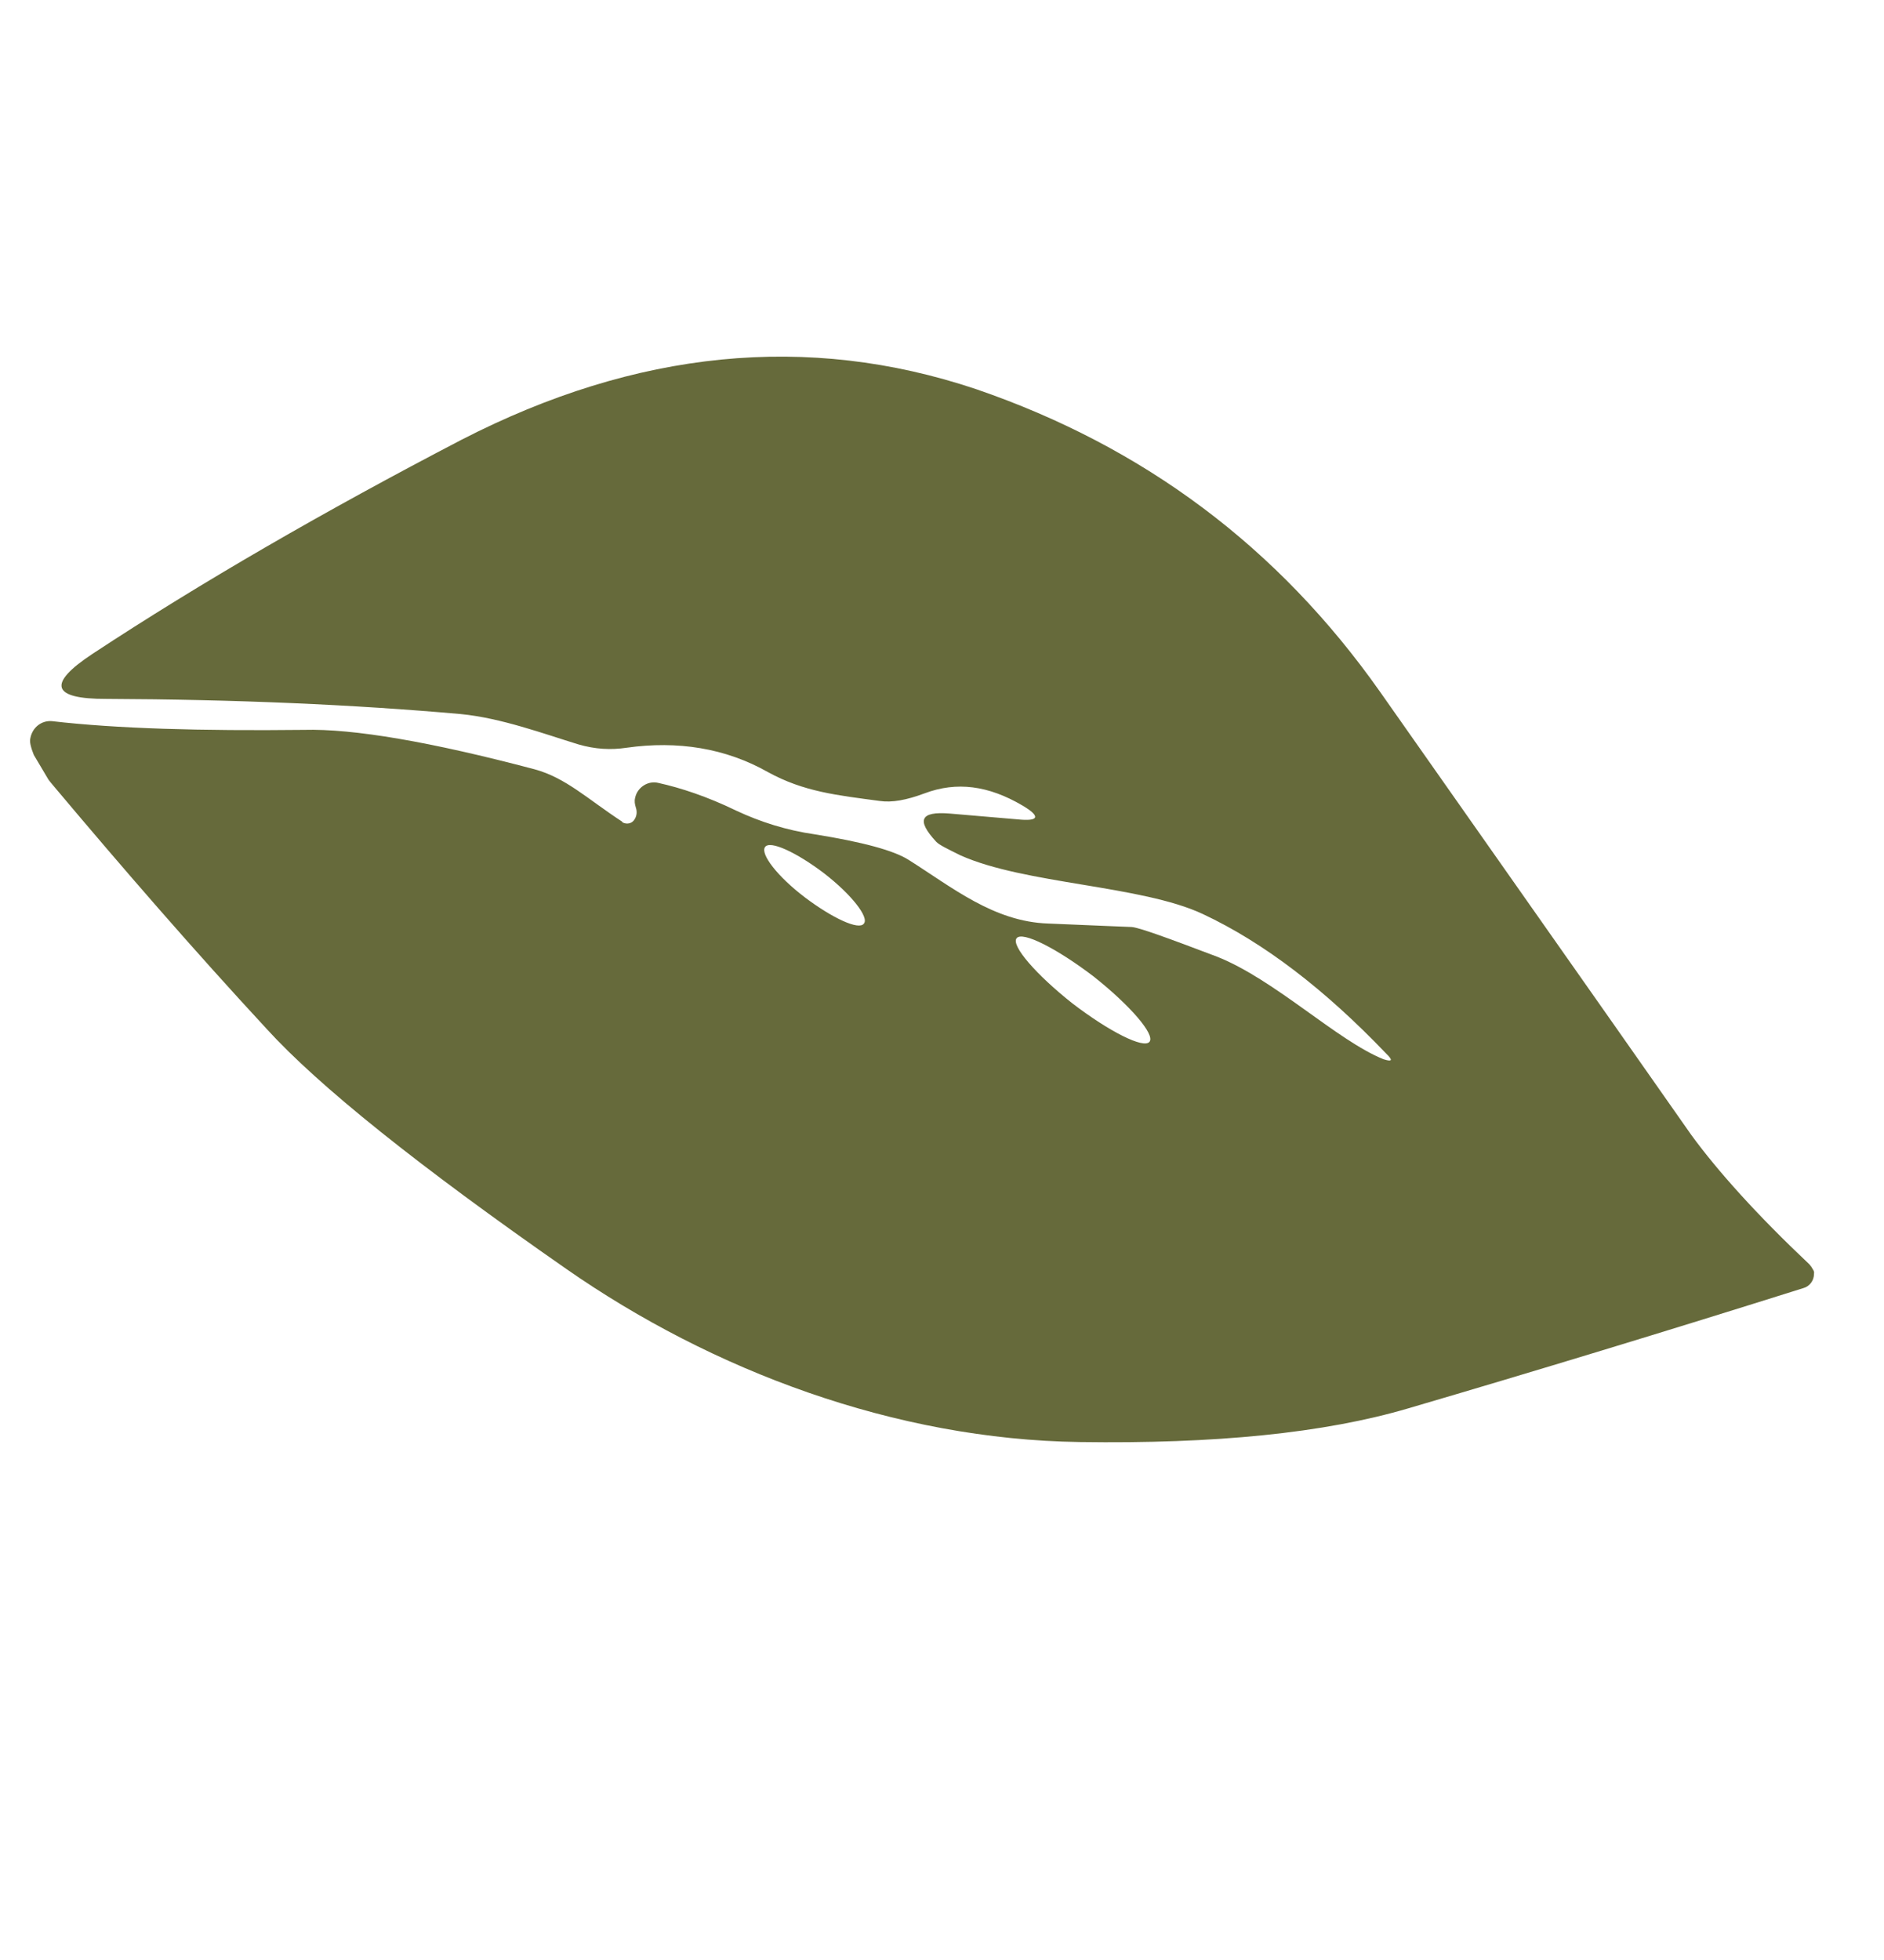 <svg width="25" height="26" viewBox="0 0 25 26" fill="none" xmlns="http://www.w3.org/2000/svg">
<g style="mix-blend-mode:multiply" clip-path="url(#clip0_74_3250)">
<path d="M18.358 14.051C17.744 13.804 16.915 12.993 16.148 12.69C15.492 12.441 15.117 12.305 15.018 12.297C14.951 12.296 14.579 12.278 13.909 12.251C13.186 12.227 12.634 11.77 12.058 11.407C11.864 11.283 11.45 11.17 10.814 11.068C10.435 11.014 10.087 10.902 9.773 10.755C9.379 10.564 9.031 10.451 8.738 10.386C8.597 10.35 8.455 10.448 8.428 10.583C8.416 10.63 8.424 10.666 8.437 10.711C8.456 10.766 8.45 10.823 8.422 10.866C8.39 10.925 8.319 10.94 8.26 10.909C8.26 10.909 8.26 10.909 8.255 10.899C7.796 10.599 7.509 10.318 7.094 10.205C5.715 9.84 4.688 9.664 4.031 9.682C2.663 9.697 1.549 9.666 0.687 9.566C0.547 9.556 0.431 9.652 0.404 9.787C0.396 9.818 0.398 9.844 0.405 9.879C0.449 10.066 0.56 10.253 0.728 10.446C1.638 11.528 2.567 12.599 3.536 13.646C4.228 14.406 5.553 15.467 7.512 16.831C9.449 18.181 11.876 19.095 14.328 19.129C16.122 19.155 17.573 19.011 18.688 18.682C20.372 18.188 22.116 17.658 23.93 17.087C24.01 17.066 24.072 16.989 24.071 16.897C24.079 16.866 24.055 16.826 24.011 16.773C23.311 16.112 22.797 15.539 22.444 15.057C22.432 15.037 21.054 13.076 18.31 9.173C16.962 7.261 15.18 5.925 12.949 5.161C10.714 4.413 8.444 4.643 6.129 5.831C4.301 6.783 2.669 7.725 1.227 8.674C0.622 9.073 0.687 9.273 1.408 9.271C3.122 9.278 4.687 9.346 6.111 9.472C6.65 9.524 7.216 9.734 7.673 9.874C7.899 9.94 8.106 9.95 8.315 9.919C8.992 9.823 9.628 9.924 10.19 10.242C10.667 10.504 11.107 10.549 11.674 10.625C11.835 10.649 12.028 10.614 12.269 10.524C12.695 10.364 13.116 10.42 13.567 10.685C13.814 10.831 13.788 10.899 13.503 10.869L12.602 10.792C12.208 10.76 12.16 10.881 12.422 11.165C12.461 11.208 12.573 11.261 12.744 11.346C13.599 11.729 15.144 11.743 15.959 12.124C16.773 12.505 17.583 13.128 18.394 13.976C18.488 14.067 18.474 14.088 18.358 14.051ZM11.463 12.252C11.398 12.344 11.047 12.18 10.682 11.905C10.318 11.629 10.086 11.328 10.152 11.236C10.217 11.143 10.569 11.307 10.933 11.583C11.303 11.869 11.535 12.17 11.463 12.252ZM15.254 13.819C15.178 13.917 14.719 13.684 14.23 13.31C13.75 12.93 13.414 12.544 13.49 12.446C13.565 12.348 14.024 12.581 14.514 12.955C14.993 13.335 15.329 13.721 15.254 13.819Z" fill="#666A3B"/>
</g>
<defs>
<clipPath id="clip0_74_3250">
<rect width="16.827" height="18.879" fill="white" transform="matrix(-0.86 0.51 0.51 0.86 14.508 0.738)"/>
</clipPath>
</defs>
</svg>
